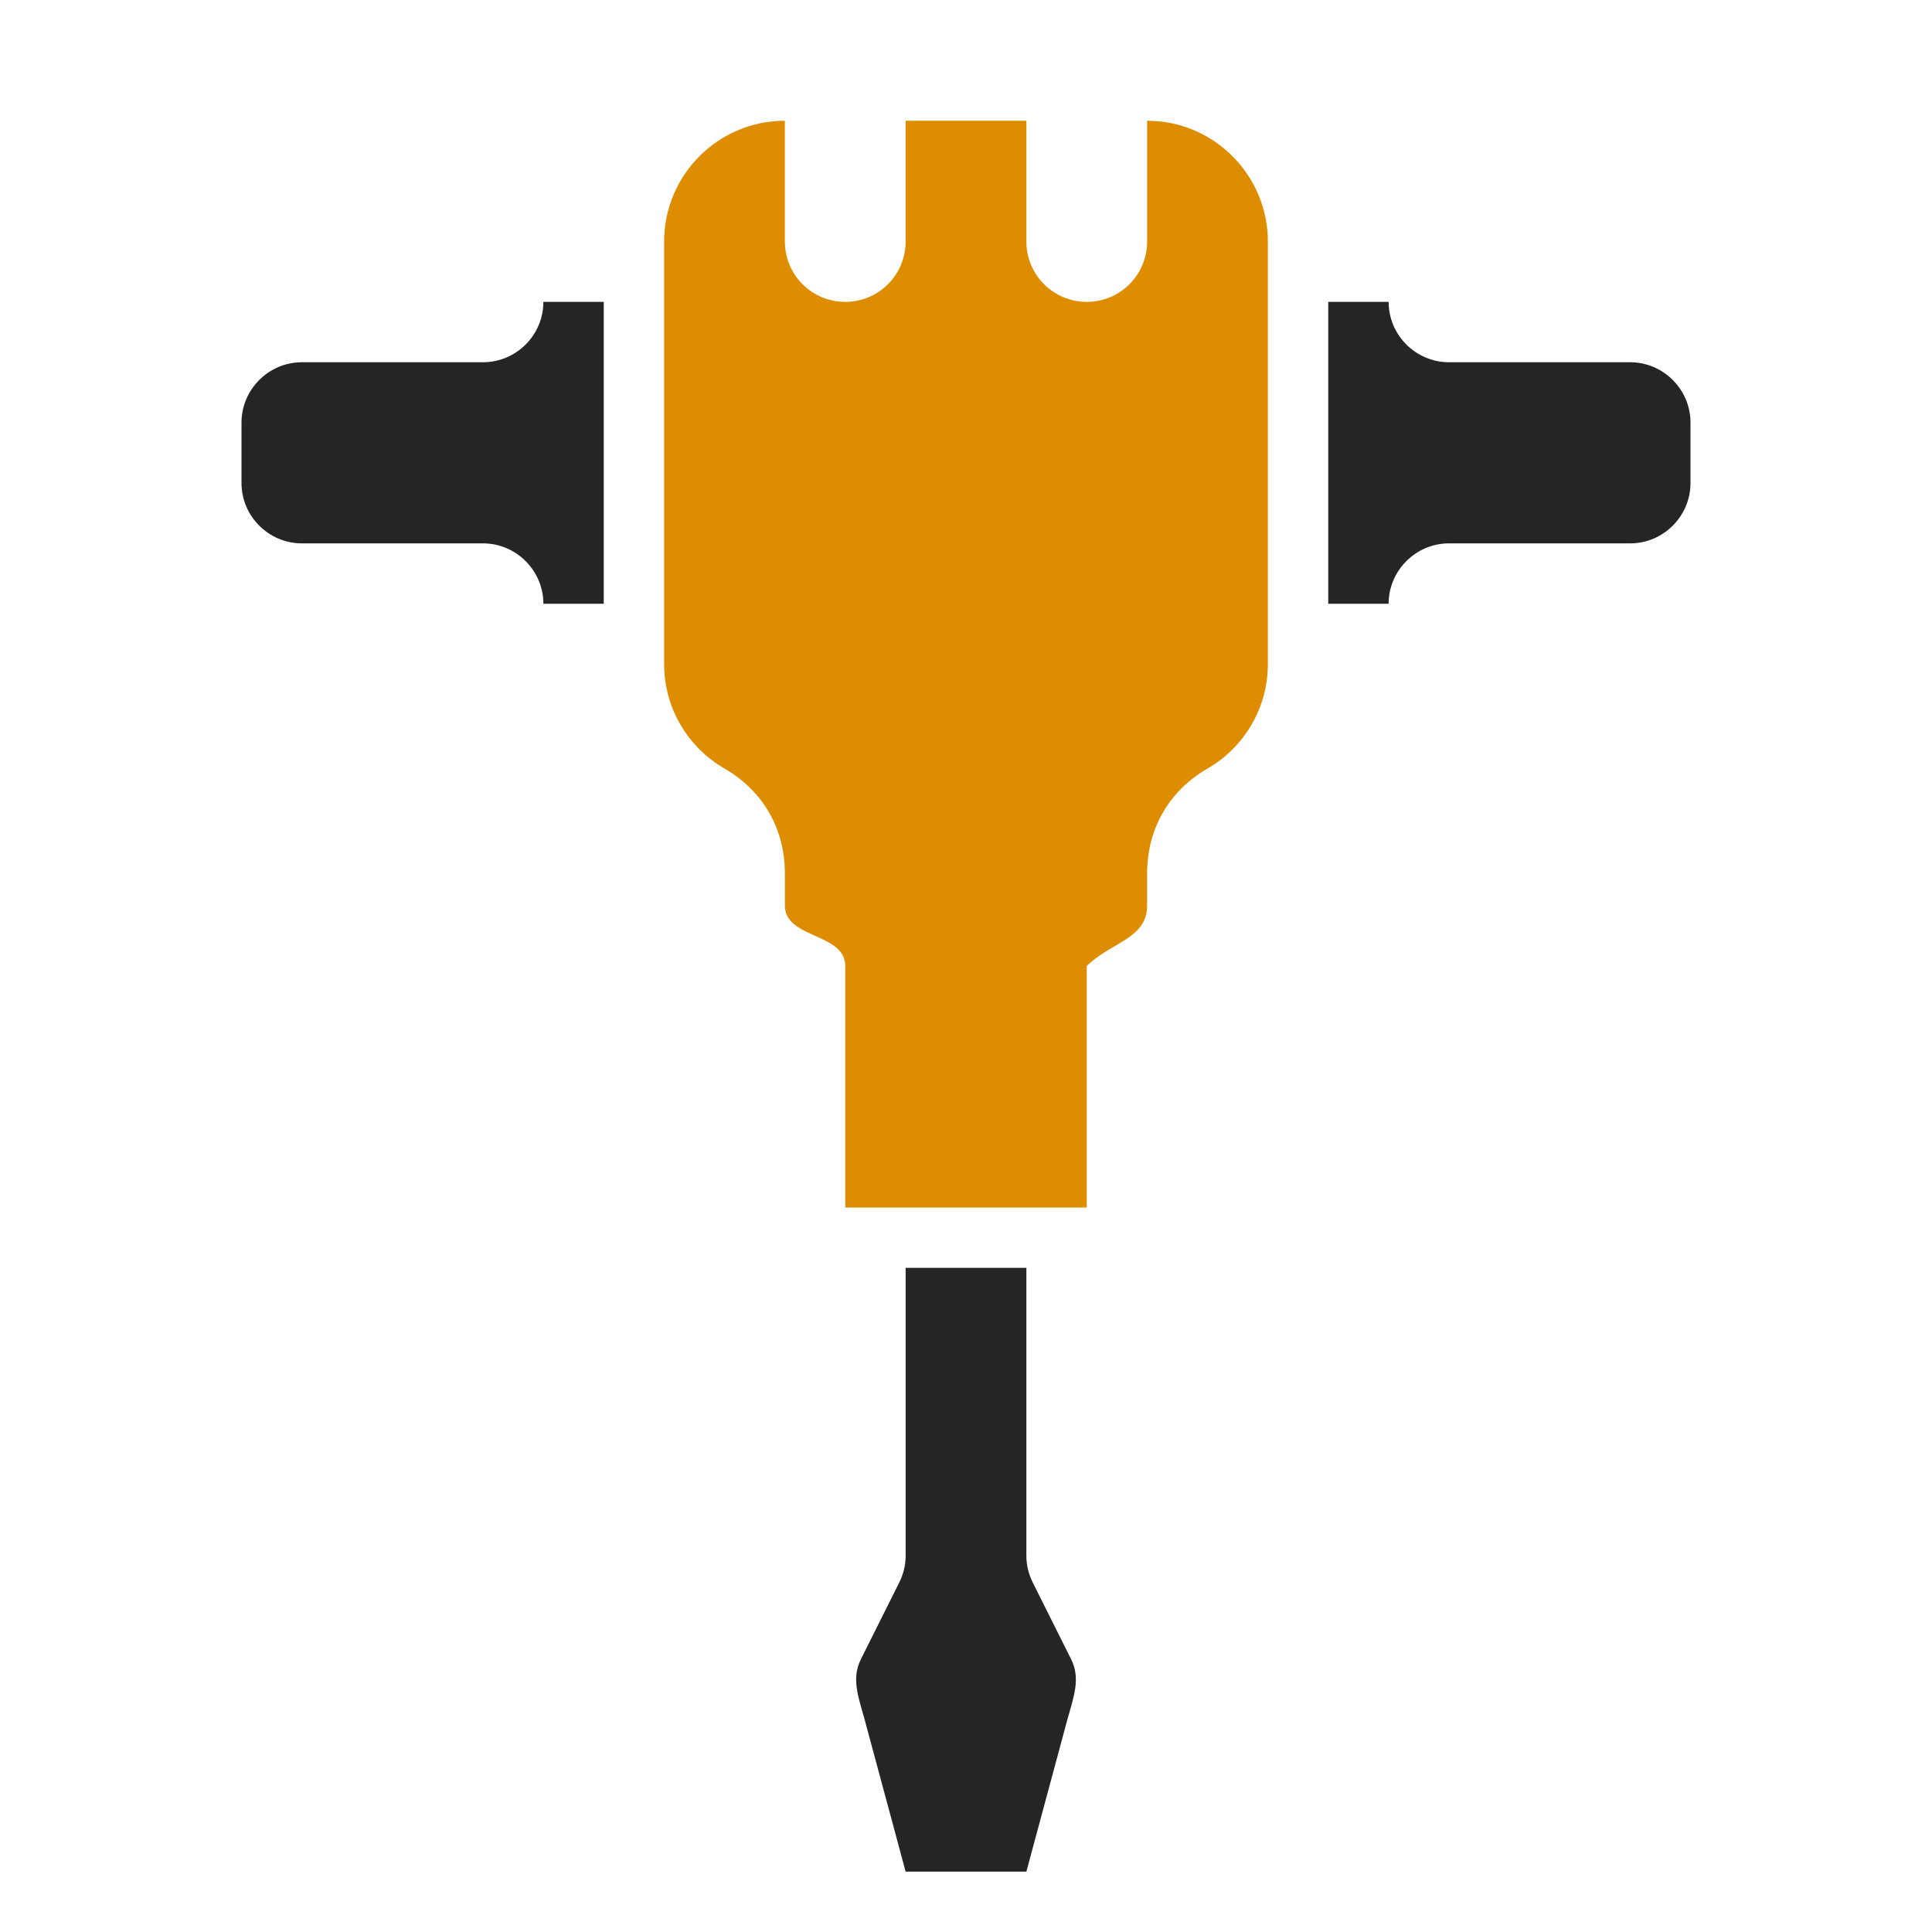 <?xml version="1.0" encoding="UTF-8"?>
<!DOCTYPE svg PUBLIC "-//W3C//DTD SVG 1.1//EN" "http://www.w3.org/Graphics/SVG/1.1/DTD/svg11.dtd">
<svg xmlns="http://www.w3.org/2000/svg" xml:space="preserve" width="1024px" height="1024px" shape-rendering="geometricPrecision" text-rendering="geometricPrecision" image-rendering="optimizeQuality" fill-rule="nonzero" clip-rule="evenodd" viewBox="0 0 10240 10240" xmlns:xlink="http://www.w3.org/1999/xlink">
	<title>jackhammer icon</title>
	<desc>jackhammer icon from the IconExperience.com O-Collection. Copyright by INCORS GmbH (www.incors.com).</desc>
	<path id="curve2" fill="#252525" d="M4800 6720l640 0 0 1524c0,52 11,97 34,144l203 406c53,105 11,207 -20,321l-217 805 -640 0 -217 -805c-31,-114 -73,-216 -20,-321l203 -406c23,-47 34,-92 34,-144l0 -1524z"/>
	<path id="curve1" fill="#252525" d="M1600 1920l960 0c176,0 320,-144 320,-320l0 0 320 0 0 1600 -320 0 0 0c0,-176 -144,-320 -320,-320l-960 0c-176,0 -320,-144 -320,-320l0 -320c0,-176 144,-320 320,-320zm7040 0l-960 0c-176,0 -320,-144 -320,-320l0 0 -320 0 0 1600 320 0 0 0c0,-176 144,-320 320,-320l960 0c176,0 320,-144 320,-320l0 -320c0,-176 -144,-320 -320,-320z"/>
	<path id="curve0" fill="#DE8D00" d="M4800 640l640 0 0 640c0,177 143,320 320,320 177,0 320,-143 320,-320l0 -640c353,0 640,288 640,640l0 0 0 0 0 2240c0,236 -129,444 -321,554 -203,118 -319,319 -319,554l0 172c0,176 -195,195 -320,320l0 0 0 1280 -1280 0 0 -1280 0 0c0,-176 -320,-144 -320,-320l0 -172c0,-235 -116,-436 -319,-554 -192,-110 -321,-318 -321,-554l0 -2240 0 0c0,-353 287,-640 640,-640l0 640c0,177 143,320 320,320 177,0 320,-143 320,-320l0 -640z"/>
</svg>
